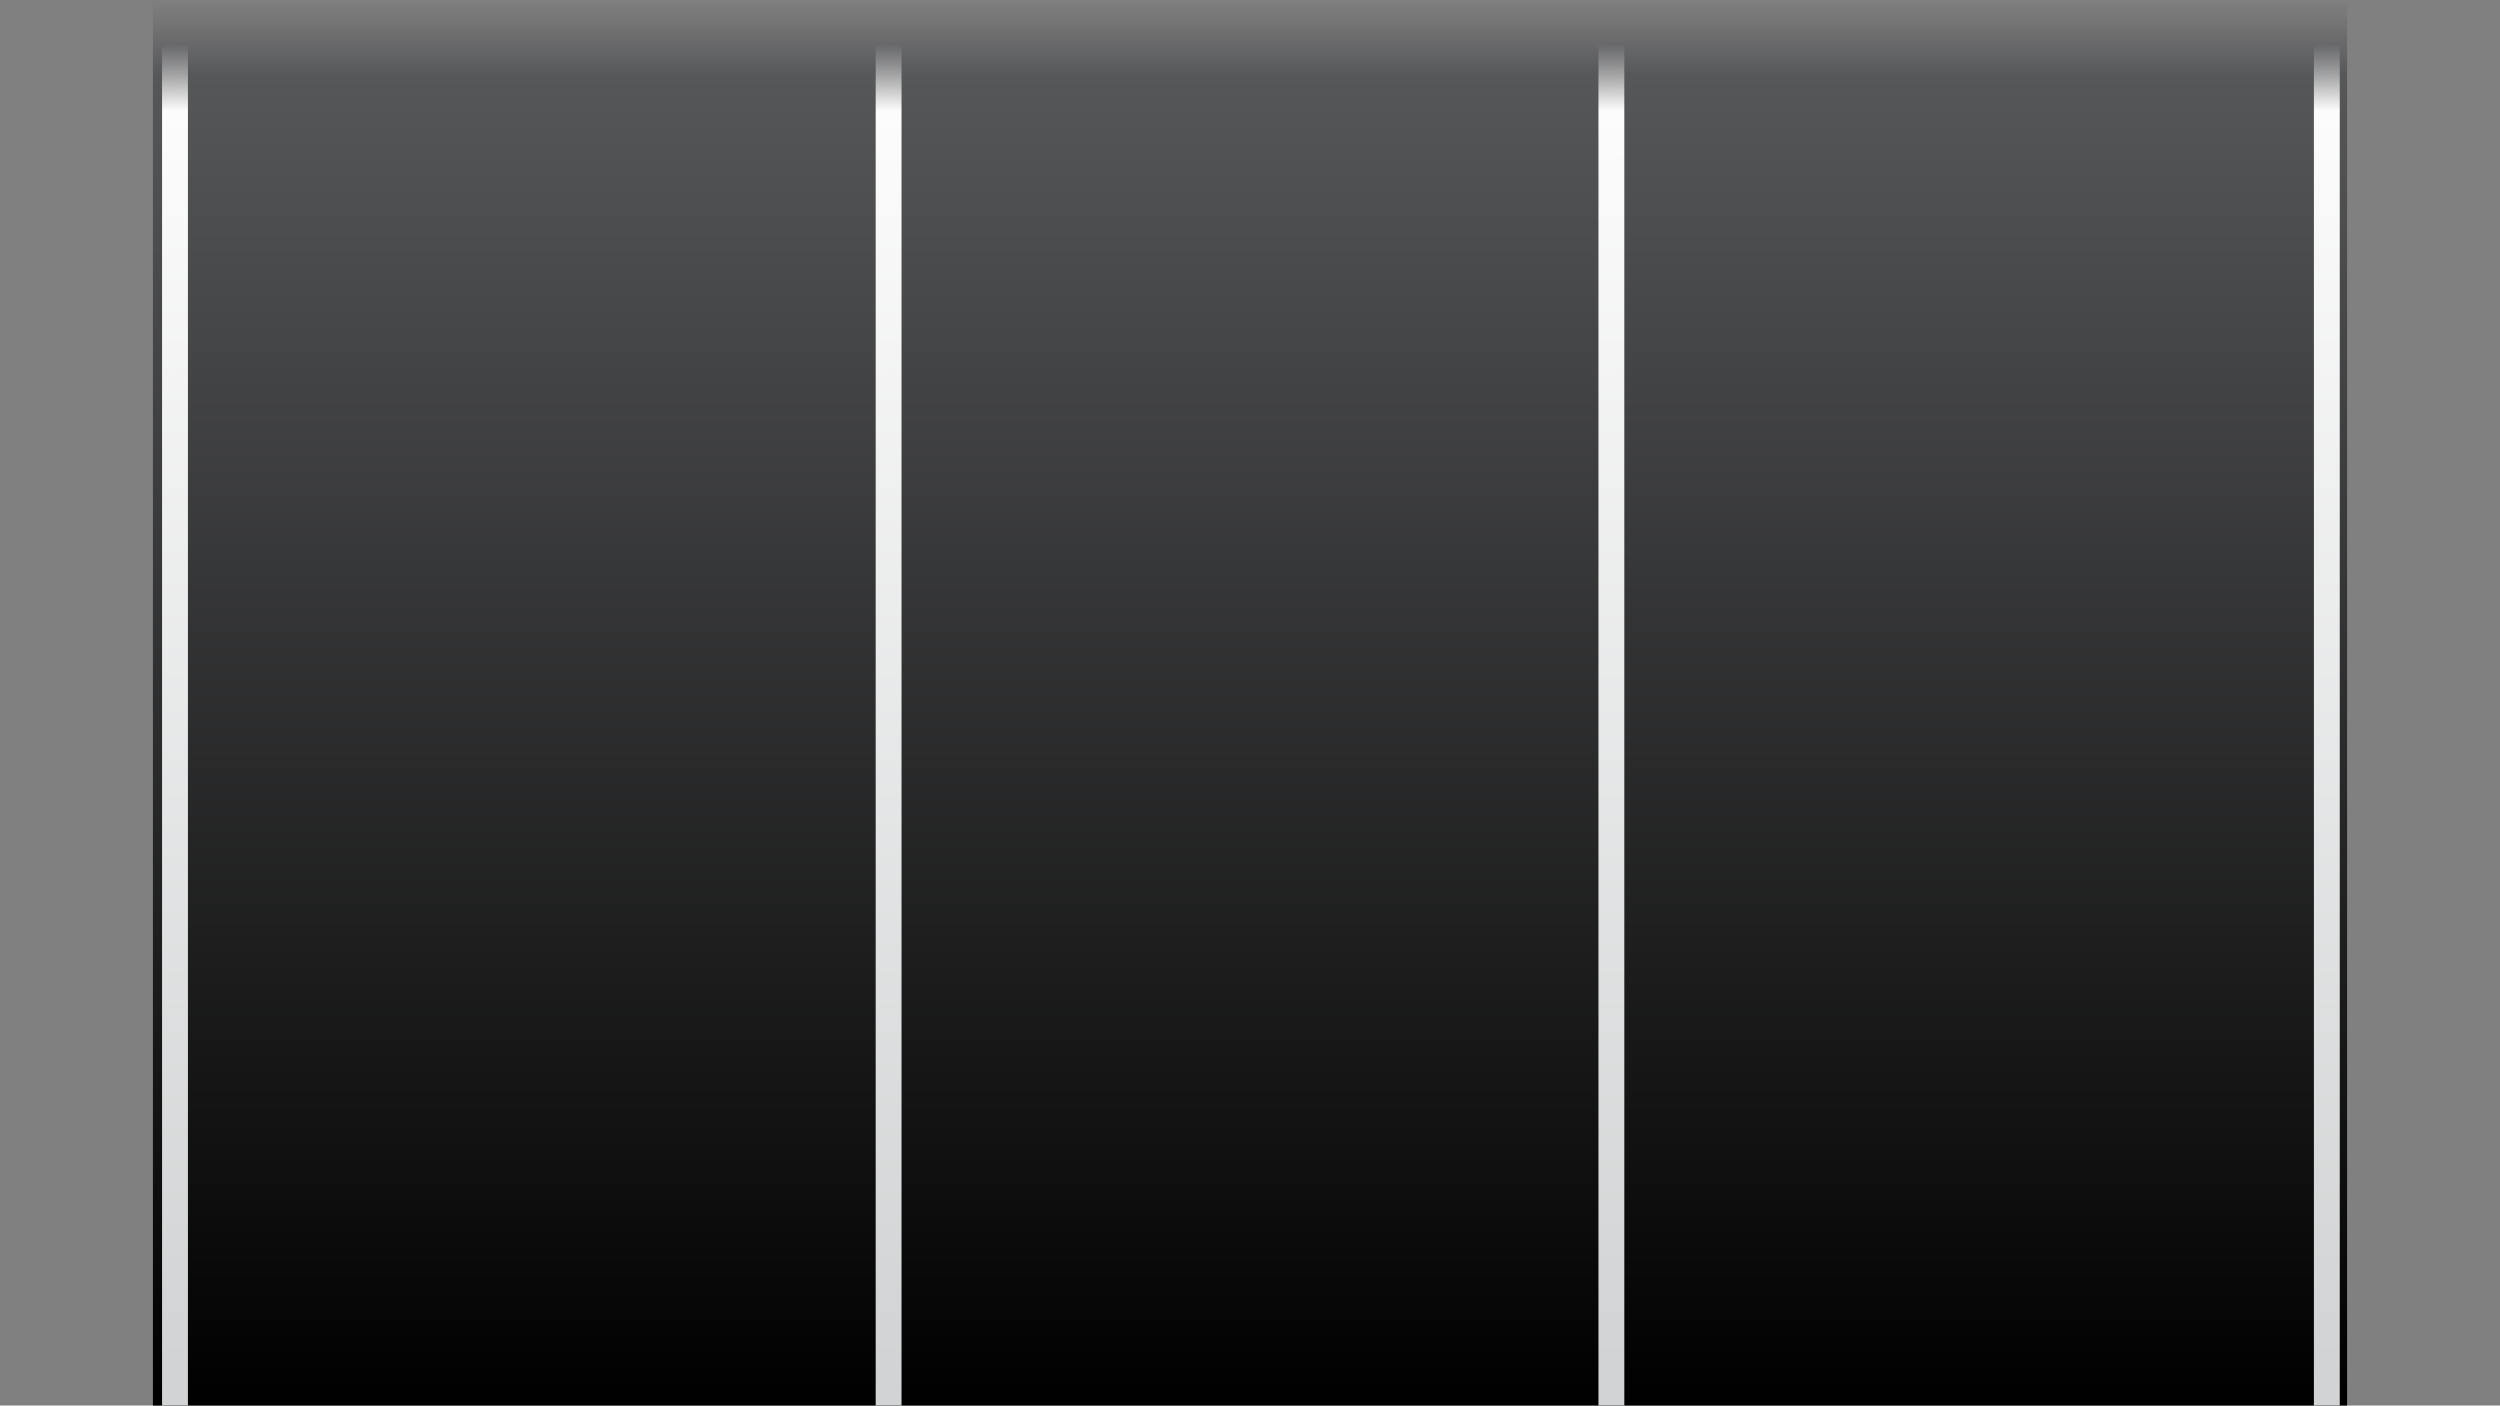 <?xml version="1.0" encoding="utf-8"?>
<!-- Generator: Adobe Illustrator 16.0.0, SVG Export Plug-In . SVG Version: 6.00 Build 0)  -->
<!DOCTYPE svg PUBLIC "-//W3C//DTD SVG 1.1//EN" "http://www.w3.org/Graphics/SVG/1.1/DTD/svg11.dtd">
<svg version="1.1" id="Calque_1" xmlns="http://www.w3.org/2000/svg" xmlns:xlink="http://www.w3.org/1999/xlink" x="0px" y="0px"
	 width="1366px" height="768px" viewBox="0 0 1366 768" enable-background="new 0 0 1366 768" xml:space="preserve">
<rect x="0" y="0" width="1366" height="768" fill="#808080" stroke="none"/>
<linearGradient id="SVGID_1_" gradientUnits="userSpaceOnUse" x1="683" y1="768" x2="683" y2="4.882812e-04">
	<stop  offset="0" style="stop-color:#000000"/>
	<stop  offset="0.946" style="stop-color:#565759"/>
	<stop  offset="1" style="stop-color:#58595B;stop-opacity:0"/>
</linearGradient>
<rect x="83.552" fill="url(#SVGID_1_)" width="1198.895" height="768"/>
<linearGradient id="SVGID_2_" gradientUnits="userSpaceOnUse" x1="97.832" y1="745.253" x2="93.414" y2="24.458">
	<stop  offset="0" style="stop-color:#D1D3D4"/>
	<stop  offset="0.95" style="stop-color:#FCFCFC"/>
	<stop  offset="1" style="stop-color:#FFFFFF;stop-opacity:0"/>
</linearGradient>
<rect x="88.552" fill="url(#SVGID_2_)" width="14.131" height="768"/>
<linearGradient id="SVGID_3_" gradientUnits="userSpaceOnUse" x1="487.754" y1="745.254" x2="483.336" y2="24.458">
	<stop  offset="0" style="stop-color:#D1D3D4"/>
	<stop  offset="0.95" style="stop-color:#FCFCFC"/>
	<stop  offset="1" style="stop-color:#FFFFFF;stop-opacity:0"/>
</linearGradient>
<rect x="478.474" y="0" fill="url(#SVGID_3_)" width="14.13" height="768"/>
<linearGradient id="SVGID_4_" gradientUnits="userSpaceOnUse" x1="882.676" y1="745.253" x2="878.258" y2="24.458">
	<stop  offset="0" style="stop-color:#D1D3D4"/>
	<stop  offset="0.95" style="stop-color:#FCFCFC"/>
	<stop  offset="1" style="stop-color:#FFFFFF;stop-opacity:0"/>
</linearGradient>
<rect x="873.396" fill="url(#SVGID_4_)" width="14.131" height="768"/>
<linearGradient id="SVGID_5_" gradientUnits="userSpaceOnUse" x1="1273.596" y1="745.253" x2="1269.178" y2="24.459">
	<stop  offset="0" style="stop-color:#D1D3D4"/>
	<stop  offset="0.95" style="stop-color:#FCFCFC"/>
	<stop  offset="1" style="stop-color:#FFFFFF;stop-opacity:0"/>
</linearGradient>
<rect x="1264.317" y="0.001" fill="url(#SVGID_5_)" width="14.13" height="767.999"/>
</svg>
